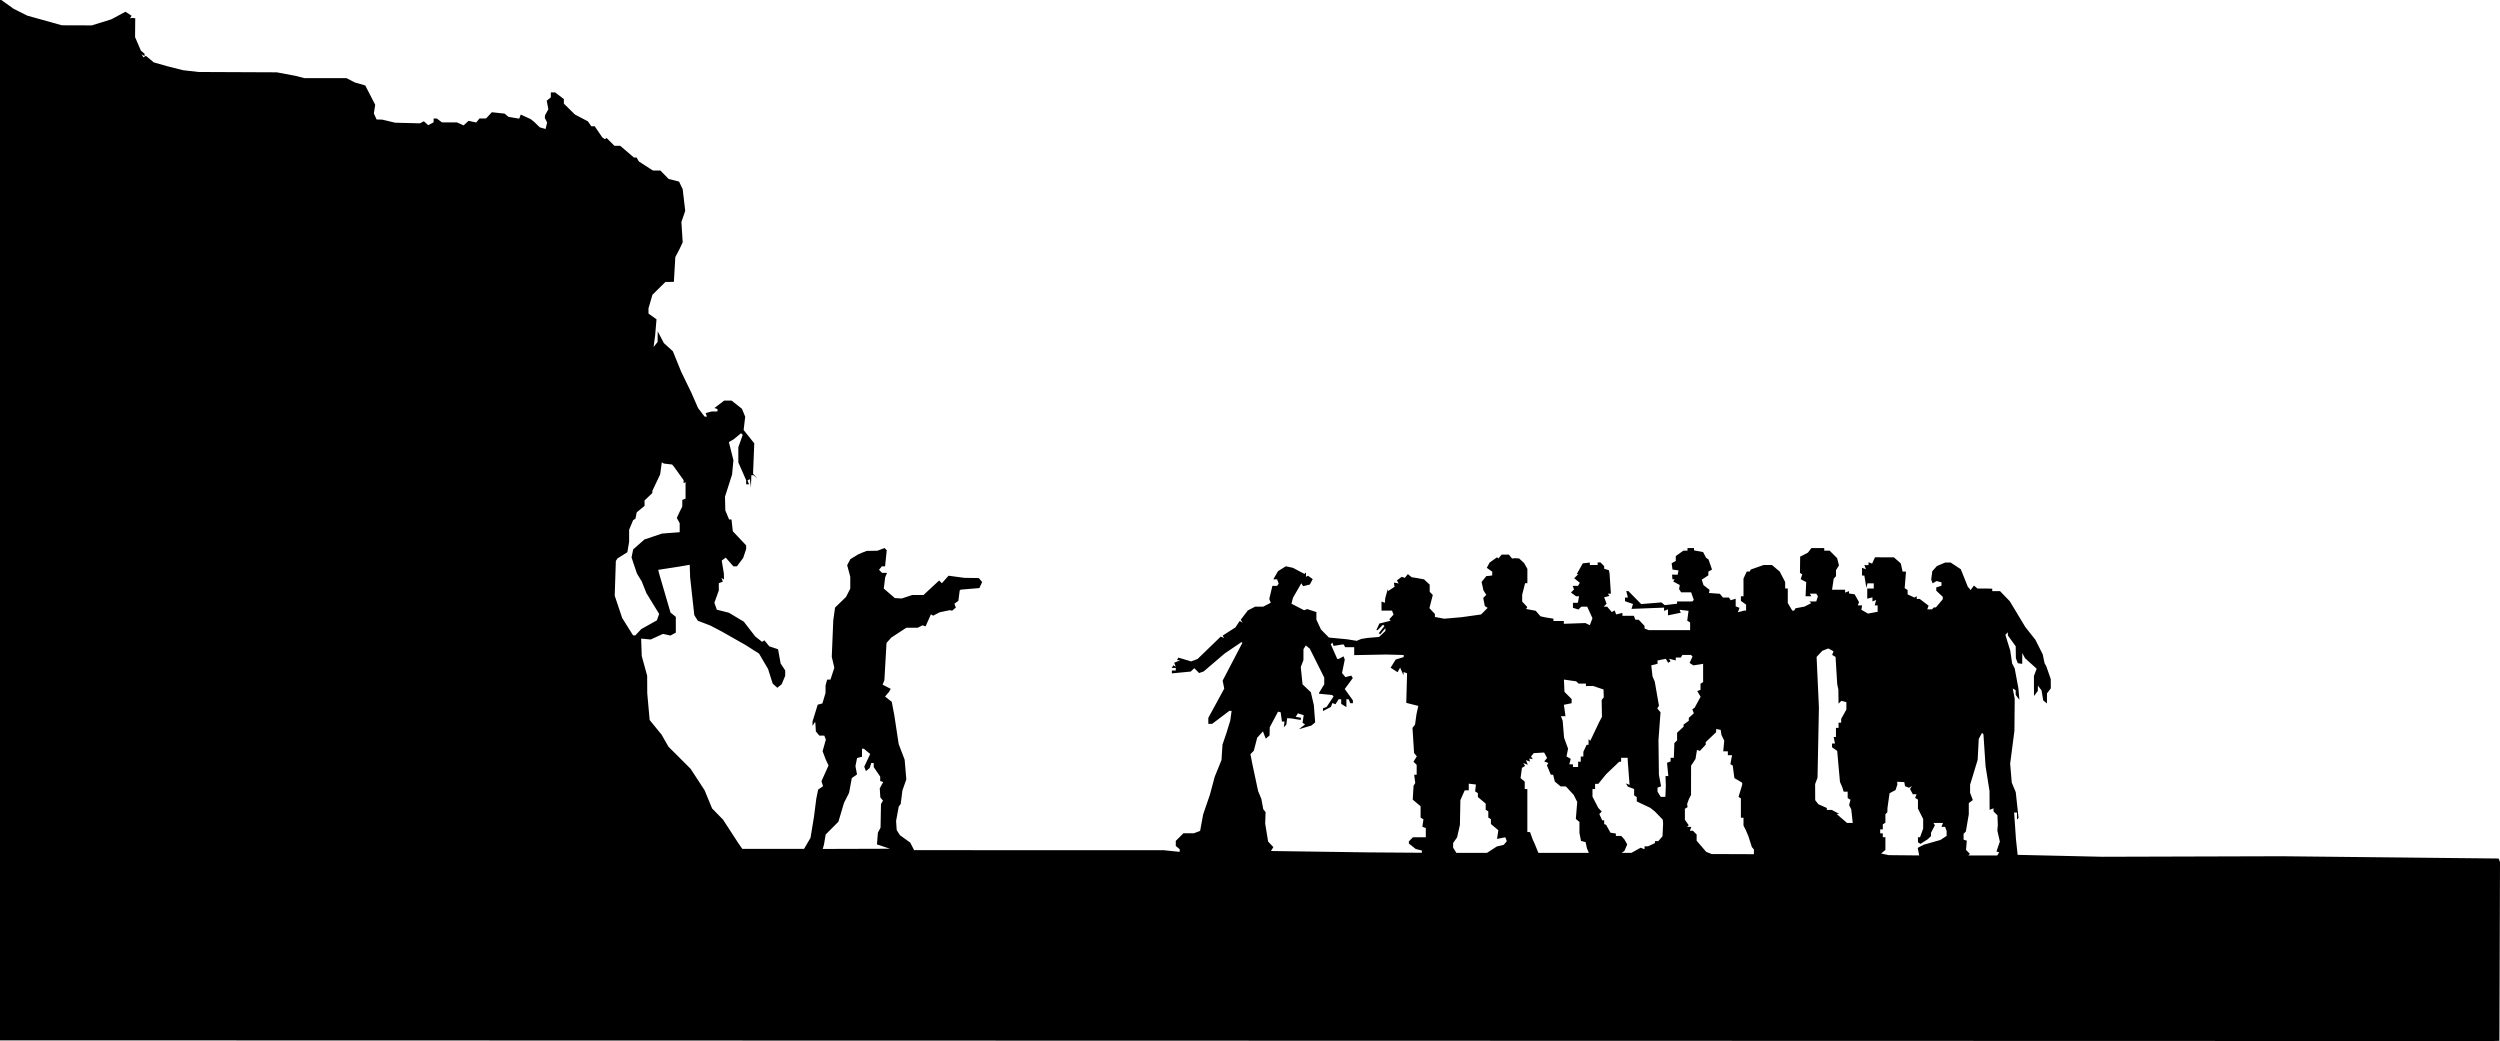 <?xml version="1.0" encoding="UTF-8" standalone="no"?>
<!-- Created with Inkscape (http://www.inkscape.org/) -->

<svg
   width="1919.983"
   height="799.495"
   viewBox="0 0 507.996 211.533"
   version="1.1"
   id="svg1"
   xml:space="preserve"
   inkscape:version="1.3 (0e150ed6c4, 2023-07-21)"
   sodipodi:docname="Caratula.svg"
   inkscape:export-filename="Caratulaplano.svg"
   inkscape:export-xdpi="96"
   inkscape:export-ydpi="96"
   xmlns:inkscape="http://www.inkscape.org/namespaces/inkscape"
   xmlns:sodipodi="http://sodipodi.sourceforge.net/DTD/sodipodi-0.dtd"
   xmlns="http://www.w3.org/2000/svg"
   xmlns:svg="http://www.w3.org/2000/svg"><sodipodi:namedview
     id="namedview1"
     pagecolor="#ffffff"
     bordercolor="#000000"
     borderopacity="0.25"
     inkscape:showpageshadow="2"
     inkscape:pageopacity="0.0"
     inkscape:pagecheckerboard="0"
     inkscape:deskcolor="#d1d1d1"
     inkscape:document-units="mm"
     inkscape:zoom="0.47181621"
     inkscape:cx="1142.394"
     inkscape:cy="456.74565"
     inkscape:window-width="1920"
     inkscape:window-height="1017"
     inkscape:window-x="-8"
     inkscape:window-y="18"
     inkscape:window-maximized="1"
     inkscape:current-layer="layer1" /><defs
     id="defs1" /><g
     inkscape:label="Capa 1"
     inkscape:groupmode="layer"
     id="layer1"
     transform="translate(-0.29,-73.879)"><path
       style="fill:#000000;stroke-width:0.265"
       d="M 253.43,285.347 0.29,285.281 V 179.58 73.879 h 0.132 0.132 l 1.257,0.895 1.257,0.895 1.379,0.692 1.379,0.692 3.516,0.982 3.516,0.982 3.043,0.01 3.043,0.01 1.984,-0.617 1.984,-0.617 1.436,-0.771 1.436,-0.771 0.623,0.408 0.623,0.408 -0.16,0.26 -0.16,0.26 0.218,-0.038 0.218,-0.038 0.312,0.031 0.312,0.031 -0.018,1.918 -0.018,1.918 0.596,1.381 0.596,1.381 0.368,0.305 0.368,0.305 v 0.248 0.248 l -0.305,-0.189 -0.305,-0.189 0.191,0.31 0.191,0.31 0.252,-0.156 0.252,-0.156 0.795,0.669 0.795,0.669 1.382,0.391 1.382,0.391 1.587,0.402 1.587,0.402 1.587,0.182 1.587,0.182 7.937,0.034 7.938,0.034 1.852,0.346 1.852,0.346 0.957,0.244 0.957,0.244 h 4.282 4.282 l 0.847,0.441 0.847,0.441 1.058,0.302 1.058,0.302 1.012,1.968 1.012,1.968 -0.138,0.878 -0.138,0.878 0.28,0.614 0.28,0.614 0.566,0.013 0.566,0.013 1.323,0.315 1.323,0.315 2.514,0.062 2.514,0.062 0.397,-0.209 0.397,-0.209 0.441,0.399 0.441,0.399 0.551,-0.295 0.551,-0.295 v -0.388 -0.388 l 0.331,0.008 0.331,0.008 0.514,0.388 0.514,0.388 h 1.524 1.524 l 0.673,0.307 0.673,0.307 0.512,-0.464 0.512,-0.464 0.769,0.169 0.769,0.169 0.339,-0.409 0.339,-0.409 h 0.665 0.665 l 0.587,-0.633 0.587,-0.633 1.295,0.138 1.295,0.138 0.397,0.334 0.397,0.334 1.09,0.178 1.09,0.178 0.159,-0.414 0.159,-0.414 1.001,0.463 1.001,0.463 0.343,0.265 0.343,0.265 0.583,0.567 0.583,0.567 0.587,0.176 0.587,0.176 0.164,-0.652 0.164,-0.652 -0.238,-0.488 -0.238,-0.488 0.027,-0.265 0.027,-0.265 0.333,-0.599 0.333,-0.599 -0.164,-0.873 -0.164,-0.873 0.417,-0.346 0.417,-0.346 v -0.497 -0.497 h 0.438 0.438 l 0.885,0.675 0.885,0.675 v 0.463 0.463 l 1.124,1.109 1.124,1.109 1.314,0.687 1.314,0.687 0.354,0.506 0.354,0.506 h 0.346 0.346 l 0.763,1.124 0.763,1.124 0.253,0.181 0.253,0.181 0.189,-0.117 0.189,-0.117 0.796,0.796 0.796,0.796 h 0.587 0.587 l 1.394,1.191 1.394,1.191 h 0.275 0.275 l 0.223,0.398 0.223,0.398 1.435,0.924 1.435,0.924 h 0.757 0.757 l 0.84,0.859 0.84,0.859 1.056,0.266 1.056,0.266 0.369,0.773 0.369,0.773 0.256,2.196 0.256,2.196 -0.388,1.14 -0.388,1.14 0.132,2.059 0.132,2.059 -0.333,0.711 -0.333,0.711 -0.415,0.787 -0.415,0.787 -0.148,2.52 -0.148,2.52 -0.859,0.009 -0.859,0.009 -1.32,1.301 -1.32,1.301 -0.4,1.377 -0.4,1.377 v 0.537 0.537 l 0.815,0.58 0.815,0.58 -0.139,1.621 -0.139,1.621 -0.159,1.191 -0.159,1.191 0.409,-0.514 0.409,-0.514 0.012,-1.074 0.012,-1.074 0.622,1.191 0.622,1.191 0.918,0.834 0.918,0.834 0.84,2.076 0.84,2.076 1.029,2.117 1.029,2.117 0.69,1.576 0.69,1.576 0.664,0.871 0.664,0.871 h 0.243 0.243 l -0.139,-0.362 -0.139,-0.362 0.61,-0.163 0.61,-0.163 0.595,-0.004 0.595,-0.004 v -0.243 -0.243 l -0.313,-0.104 -0.313,-0.104 0.991,-0.756 0.991,-0.756 h 0.75 0.75 l 1.052,0.833 1.052,0.833 0.334,0.807 0.334,0.807 -0.16,1.352 -0.16,1.352 1.081,1.351 1.081,1.351 -0.124,3.091 -0.124,3.091 0.424,0.479 0.424,0.479 -0.384,-0.329 -0.384,-0.329 h -0.212 -0.212 l -0.042,1.257 -0.042,1.257 -0.107,-0.865 -0.107,-0.865 -0.236,0.146 -0.236,0.146 0.149,0.388 0.149,0.388 h -0.293 -0.293 v -0.419 -0.419 l -0.794,-1.808 -0.794,-1.808 -0.001,-1.543 -0.001,-1.543 0.448,-1.251 0.448,-1.251 -0.171,-0.171 -0.171,-0.171 -0.769,0.628 -0.769,0.628 -0.468,0.275 -0.469,0.275 0.463,1.842 0.463,1.842 -0.138,1.455 -0.138,1.455 -0.718,2.249 -0.718,2.249 0.032,1.395 0.032,1.395 0.384,0.92 0.384,0.92 h 0.244 0.244 l 0.135,1.198 0.135,1.198 1.355,1.432 1.355,1.432 v 0.373 0.373 l -0.301,0.899 -0.301,0.899 -0.638,0.86 -0.638,0.86 h -0.356 -0.356 l -0.779,-0.887 -0.779,-0.887 -0.406,0.297 -0.406,0.297 0.216,1.318 0.216,1.318 0.016,0.611 0.016,0.611 -0.262,-0.162 -0.262,-0.162 0.144,0.376 0.144,0.376 -0.412,0.158 -0.412,0.158 0.001,0.736 0.001,0.736 -0.45,1.255 -0.45,1.255 0.25,0.701 0.25,0.701 1.232,0.312 1.232,0.312 1.51,0.907 1.51,0.907 1.162,1.504 1.162,1.504 0.691,0.543 0.691,0.543 0.241,-0.149 0.241,-0.149 0.488,0.603 0.488,0.603 0.894,0.3 0.894,0.3 0.265,1.451 0.265,1.451 0.463,0.7 0.463,0.7 v 0.547 0.547 l -0.356,0.851 -0.356,0.851 -0.443,0.367 -0.443,0.367 -0.475,-0.43 -0.475,-0.43 -0.466,-1.478 -0.466,-1.478 -0.919,-1.568 -0.919,-1.568 -1.376,-0.874 -1.376,-0.874 -2.381,-1.352 -2.381,-1.352 -1.191,-0.626 -1.191,-0.626 -1.268,-0.482 -1.268,-0.482 -0.361,-0.569 -0.361,-0.569 -0.423,-3.836 -0.423,-3.836 -0.043,-1.284 -0.043,-1.284 -1.081,0.187 -1.081,0.187 -2.117,0.327 -2.117,0.327 0.081,0.349 0.08,0.349 1.167,3.992 1.167,3.992 0.539,0.439 0.539,0.439 v 1.602 1.602 l -0.545,0.292 -0.545,0.292 -0.757,-0.166 -0.757,-0.166 -1.25,0.57 -1.25,0.57 -0.971,-0.093 -0.971,-0.093 0.063,1.773 0.063,1.773 0.549,2.002 0.549,2.002 0.009,1.783 0.009,1.783 0.245,2.717 0.245,2.717 1.212,1.488 1.212,1.488 0.696,1.219 0.696,1.219 2.252,2.249 2.252,2.249 1.419,2.176 1.419,2.176 0.763,1.85 0.763,1.85 1.11,1.134 1.11,1.134 1.548,2.381 1.548,2.381 0.415,0.595 0.415,0.595 6.272,-0.002 6.271,-0.002 0.656,-1.122 0.656,-1.122 0.349,-2.117 0.349,-2.117 0.237,-1.852 0.237,-1.852 0.186,-0.926 0.186,-0.926 0.501,-0.353 0.501,-0.353 -0.16,-0.503 -0.16,-0.503 0.718,-1.6 0.718,-1.6 -0.278,-0.587 -0.278,-0.587 -0.325,-0.863 -0.325,-0.863 0.33,-1.178 0.33,-1.178 -0.156,-0.406 -0.156,-0.406 h -0.505 -0.505 l -0.356,-0.429 -0.356,-0.429 -0.045,-0.828 -0.045,-0.828 -0.033,-0.132 -0.033,-0.132 -0.256,0.397 -0.256,0.397 -0.004,-0.435 -0.004,-0.435 0.53,-1.717 0.53,-1.717 0.474,-0.124 0.474,-0.124 0.318,-1.062 0.318,-1.062 0.004,-0.763 0.004,-0.763 0.16,-0.595 0.16,-0.595 h 0.335 0.335 l 0.397,-1.205 0.397,-1.205 -0.261,-1.11 -0.261,-1.11 0.152,-3.704 0.152,-3.704 0.182,-1.302 0.182,-1.302 1.115,-1.08 1.115,-1.08 0.431,-0.847 0.431,-0.847 v -1.2 -1.2 l -0.316,-1.182 -0.316,-1.182 0.326,-0.609 0.326,-0.609 0.85,-0.521 0.85,-0.521 0.794,-0.318 0.794,-0.318 1.107,-0.02 1.107,-0.02 0.722,-0.274 0.722,-0.274 0.223,0.223 0.223,0.223 -0.171,1.639 -0.171,1.639 h -0.327 -0.327 l -0.291,0.35 -0.291,0.35 0.311,0.311 0.311,0.311 h 0.505 0.505 l -0.19,0.463 -0.19,0.463 -0.139,1.135 -0.139,1.135 1.125,0.963 1.125,0.963 0.696,0.045 0.696,0.045 1.058,-0.353 1.058,-0.353 1.155,-0.004 1.155,-0.004 1.591,-1.473 1.591,-1.473 0.279,0.279 0.279,0.279 0.678,-0.765 0.678,-0.765 1.587,0.217 1.587,0.217 1.489,0.022 1.489,0.022 0.336,0.405 0.336,0.405 -0.279,0.613 -0.279,0.613 -1.907,0.16 -1.907,0.16 -0.096,0.096 -0.096,0.096 -0.133,1.041 -0.133,1.041 -0.405,0.297 -0.405,0.297 0.149,0.388 0.149,0.388 -0.381,0.316 -0.381,0.316 -0.226,-0.054 -0.226,-0.054 -1.034,0.214 -1.034,0.214 -0.667,0.346 -0.667,0.346 -0.224,-0.138 -0.224,-0.138 -0.542,1.226 -0.542,1.226 -0.311,-0.112 -0.311,-0.112 -0.487,0.251 -0.487,0.251 h -1.16 -1.16 l -1.528,0.996 -1.528,0.996 -0.484,0.548 -0.484,0.548 -0.217,3.792 -0.217,3.792 -0.18,0.445 -0.18,0.445 0.824,0.426 0.824,0.426 -0.181,0.319 -0.181,0.319 -0.395,0.461 -0.395,0.461 0.683,0.537 0.683,0.537 0.263,1.384 0.263,1.384 0.44,2.91 0.44,2.91 0.607,1.587 0.607,1.587 0.17,1.999 0.17,1.999 -0.396,1.122 -0.396,1.122 -0.175,1.377 -0.175,1.377 -0.201,0.265 -0.201,0.265 -0.268,1.455 -0.268,1.455 0.061,0.926 0.061,0.926 0.333,0.529 0.333,0.529 1.039,0.747 1.039,0.747 0.398,0.769 0.398,0.769 25.381,0.008 25.381,0.008 1.602,0.167 1.602,0.167 v -0.27 -0.27 l -0.397,-0.329 -0.397,-0.329 v -0.517 -0.517 l 0.773,-0.773 0.773,-0.773 h 1.061 1.061 l 0.638,-0.243 0.638,-0.243 0.309,-1.676 0.309,-1.676 0.681,-1.984 0.681,-1.984 0.497,-1.852 0.497,-1.852 0.686,-1.685 0.686,-1.685 0.101,-1.571 0.101,-1.571 0.38,-1.11 0.38,-1.11 0.407,-1.323 0.407,-1.323 0.138,-0.992 0.138,-0.992 h -0.234 -0.234 l -1.748,1.323 -1.748,1.323 h -0.383 -0.383 v -0.616 -0.616 l 1.618,-2.971 1.618,-2.971 -0.162,-0.811 -0.162,-0.811 2.002,-3.831 2.002,-3.831 -0.084,-0.084 -0.084,-0.084 -1.719,1.164 -1.719,1.164 -2.117,1.811 -2.117,1.811 -0.469,0.173 -0.469,0.173 -0.495,-0.495 -0.495,-0.495 -0.359,0.343 -0.359,0.343 -1.918,0.185 -1.918,0.185 v -0.291 -0.291 h 0.397 0.397 v -0.265 -0.265 h -0.412 -0.412 l 0.166,-0.269 0.166,-0.269 0.243,0.15 0.243,0.15 -0.157,-0.409 -0.157,-0.409 0.623,-0.25 0.623,-0.25 -0.346,-0.017 -0.346,-0.017 0.154,-0.249 0.154,-0.249 1.292,0.384 1.292,0.384 0.656,-0.249 0.656,-0.249 2.346,-2.269 2.346,-2.269 0.344,0.131 0.344,0.131 -0.145,-0.235 -0.145,-0.235 1.301,-0.835 1.301,-0.835 0.43,-0.656 0.43,-0.656 0.294,0.182 0.294,0.182 -0.188,-0.304 -0.188,-0.304 0.719,-0.943 0.719,-0.943 0.737,-0.381 0.737,-0.381 h 0.82 0.82 l 0.772,-0.399 0.772,-0.399 -0.15,-0.392 -0.15,-0.392 0.318,-1.326 0.318,-1.326 h 0.487 0.487 l 0.149,-0.241 0.149,-0.241 -0.161,-0.421 -0.161,-0.421 h -0.384 -0.384 l 0.478,-0.83 0.478,-0.83 0.794,-0.495 0.794,-0.495 0.728,0.156 0.728,0.156 1.166,0.62 1.166,0.62 0.156,-0.156 0.156,-0.156 v 0.457 0.457 l 0.201,-0.124 0.201,-0.124 0.481,0.352 0.481,0.352 -0.293,0.548 -0.293,0.548 -0.682,0.171 -0.682,0.171 -0.183,-0.296 -0.183,-0.296 -0.849,1.478 -0.849,1.478 -0.15,0.597 -0.15,0.597 1.276,0.661 1.276,0.661 0.328,-0.115 0.328,-0.115 0.928,0.306 0.928,0.306 v 0.764 0.764 l 0.463,0.999 0.463,0.999 0.812,0.823 0.812,0.823 1.834,0.174 1.834,0.174 0.991,0.159 0.991,0.159 0.464,-0.196 0.464,-0.196 0.661,-0.103 0.661,-0.103 1.138,-0.093 1.138,-0.093 0.648,-0.609 0.648,-0.609 -0.009,-0.285 -0.009,-0.285 -0.527,0.633 -0.527,0.633 -0.129,-0.129 -0.129,-0.129 0.563,-0.716 0.563,-0.716 -0.14,-0.14 -0.14,-0.14 -0.551,0.551 -0.551,0.551 h -0.127 -0.127 l 0.305,-0.669 0.305,-0.669 1.155,-0.291 1.155,-0.291 -0.143,-0.143 -0.143,-0.143 0.43,-0.475 0.43,-0.475 -0.156,-0.407 -0.156,-0.407 h -1.067 -1.067 v -0.918 -0.918 l 0.34,0.131 0.34,0.131 0.037,-0.47 0.037,-0.47 0.257,-0.926 0.257,-0.926 0.027,0.205 0.027,0.205 0.665,-0.436 0.665,-0.436 -0.07,-0.43 -0.07,-0.43 0.49,0.084 0.49,0.084 -0.185,-0.3 -0.185,-0.3 0.489,-0.372 0.49,-0.372 0.311,0.109 0.311,0.109 0.319,-0.384 0.319,-0.384 0.388,0.322 0.388,0.322 0.436,0.062 0.436,0.062 0.814,0.151 0.814,0.151 0.576,0.536 0.576,0.536 v 0.731 0.731 l 0.315,0.315 0.315,0.315 -0.344,1.343 -0.344,1.343 0.558,0.594 0.558,0.594 v 0.302 0.302 l 0.95,0.178 0.95,0.178 1.762,-0.154 1.762,-0.154 1.979,-0.277 1.979,-0.277 0.667,-0.669 0.667,-0.669 -0.289,-0.19 -0.289,-0.19 -0.16,-0.821 -0.16,-0.821 0.31,-0.31 0.31,-0.31 -0.29,-0.465 -0.29,-0.465 -0.187,-0.849 -0.187,-0.849 0.484,-0.597 0.484,-0.597 0.331,-0.026 0.331,-0.026 0.265,-0.04 0.265,-0.04 v -0.382 -0.382 l -0.552,-0.387 -0.552,-0.387 0.287,-0.536 0.287,-0.536 0.758,-0.54 0.758,-0.54 0.131,0.131 0.131,0.131 0.335,-0.403 0.335,-0.403 h 0.729 0.729 l 0.332,0.4 0.332,0.4 0.295,-0.035 0.295,-0.035 0.423,0.031 0.423,0.031 0.503,0.466 0.504,0.466 0.331,0.589 0.331,0.589 v 1.459 1.459 h -0.233 -0.233 l -0.296,1.175 -0.296,1.175 v 0.688 0.688 l 0.52,0.558 0.52,0.558 -0.121,0.196 -0.121,0.196 0.978,0.183 0.978,0.183 0.485,0.559 0.485,0.559 0.453,0.104 0.453,0.104 0.86,0.138 0.86,0.138 v 0.236 0.236 h 1.058 1.058 v 0.285 0.285 l 2.183,-0.076 2.183,-0.076 0.459,0.215 0.459,0.215 0.268,-0.704 0.268,-0.704 -0.535,-1.175 -0.535,-1.175 h -0.602 -0.602 l -0.291,0.291 -0.291,0.291 -0.556,-0.176 -0.556,-0.176 v -0.511 -0.511 h 0.498 0.498 l 0.126,-0.661 0.126,-0.661 h -0.31 -0.31 l -0.514,-0.379 -0.514,-0.379 0.31,-0.315 0.31,-0.315 -0.14,-0.365 -0.14,-0.365 h 0.542 0.542 l 0.19,-0.307 0.19,-0.307 -0.574,-0.465 -0.574,-0.465 0.418,-0.418 0.418,-0.418 h -0.159 -0.159 l 0.609,-1.096 0.609,-1.096 0.721,-0.077 0.721,-0.077 v 0.247 0.247 h 0.794 0.794 v -0.265 -0.265 h 0.283 0.283 l 0.378,0.378 0.378,0.378 v 0.266 0.266 l 0.485,0.154 0.485,0.154 0.063,0.327 0.063,0.327 0.135,2.051 0.135,2.051 h -0.301 -0.301 l 0.145,0.234 0.145,0.234 -0.529,0.138 -0.529,0.138 0.248,0.652 0.248,0.652 -0.298,0.298 -0.298,0.298 h 0.353 0.353 l 0.48,0.553 0.48,0.553 0.28,-0.173 0.281,-0.173 0.158,0.412 0.158,0.412 0.634,-0.159 0.634,-0.159 v 0.293 0.293 h 1.162 1.162 l 0.152,0.397 0.152,0.397 0.339,0.005 0.339,0.005 0.595,0.628 0.595,0.628 v 0.265 0.265 l 0.418,0.161 0.419,0.161 h 4.212 4.212 v -0.778 -0.778 l -0.295,-0.182 -0.295,-0.182 0.134,-0.998 0.134,-0.998 -0.906,-0.106 -0.906,-0.106 0.114,0.298 0.114,0.298 -1.297,0.266 -1.297,0.266 v -0.607 -0.607 l -0.397,0.152 -0.397,0.152 v -0.329 -0.329 l -3.312,0.128 -3.312,0.128 0.157,-0.496 0.157,-0.496 -0.814,-0.284 -0.814,-0.284 v -0.371 -0.371 h 0.293 0.293 l -0.166,-0.661 -0.166,-0.661 h 0.213 0.213 l 1.304,1.324 1.304,1.324 2.053,-0.171 2.053,-0.171 0.337,0.278 0.337,0.278 1.257,-0.143 1.257,-0.143 v -0.23 -0.23 h 1.543 1.543 l 0.155,-0.155 0.155,-0.155 -0.269,-0.771 -0.269,-0.771 h -1.017 -1.017 l -0.207,-0.331 -0.207,-0.331 0.068,-0.414 0.068,-0.414 -0.661,-0.354 -0.661,-0.354 0.139,-0.225 0.139,-0.225 h -0.224 -0.224 l -0.036,-0.482 -0.036,-0.482 0.567,0.019 0.567,0.019 0.09,-0.443 0.09,-0.443 -0.611,-0.087 -0.611,-0.087 -0.09,-0.638 -0.09,-0.638 0.421,-0.235 0.421,-0.235 v -0.498 -0.498 l 0.768,-0.547 0.768,-0.547 h 0.422 0.422 v -0.265 -0.265 h 0.661 0.661 v 0.235 0.235 l 0.923,0.173 0.923,0.173 0.307,0.584 0.307,0.584 0.242,0.159 0.243,0.159 0.356,1.032 0.356,1.032 -0.373,0.212 -0.373,0.212 v 0.378 0.378 l -0.668,0.438 -0.668,0.438 0.175,0.55 0.175,0.55 0.621,0.488 0.621,0.488 -0.061,0.316 -0.061,0.316 1.104,0.08 1.104,0.08 0.318,0.383 0.318,0.383 h 0.613 0.613 l 0.17,0.275 0.17,0.275 0.507,-0.161 0.507,-0.161 v 0.783 0.783 l 0.392,0.151 0.392,0.151 -0.172,0.449 -0.172,0.449 0.64,-0.171 0.64,-0.171 0.198,-0.004 0.198,-0.004 v -0.603 -0.603 l -0.529,-0.381 -0.529,-0.381 v -0.471 -0.471 h 0.265 0.265 v -1.799 -1.799 l 0.331,-0.712 0.331,-0.712 0.309,-0.002 0.309,-0.002 0.088,-0.198 0.088,-0.198 1.323,-0.464 1.323,-0.464 0.84,0.001 0.84,0.001 0.788,0.663 0.788,0.663 0.555,1.065 0.555,1.065 v 0.653 0.653 h 0.265 0.265 v 1.481 1.481 l 0.454,0.768 0.454,0.768 h 0.192 0.192 l 0.145,-0.235 0.145,-0.235 0.918,-0.172 0.918,-0.172 0.669,-0.347 0.669,-0.347 -0.172,-0.172 -0.172,-0.172 h 0.688 0.688 l 0.167,-0.527 0.167,-0.527 -0.165,-0.267 -0.165,-0.267 h -0.661 -0.661 l 0.164,0.265 0.164,0.265 h -0.412 -0.412 l -0.18,-0.002 -0.18,-0.002 0.066,-1.434 0.066,-1.434 -0.56,-0.3 -0.56,-0.3 0.156,-0.491 0.156,-0.491 -0.231,-0.142 -0.231,-0.142 0.021,-1.655 0.021,-1.655 0.791,-0.407 0.791,-0.407 0.348,-0.463 0.348,-0.463 h 1.308 1.308 v 0.265 0.265 h 0.55 0.55 l 0.76,0.76 0.76,0.76 0.185,0.735 0.185,0.735 -0.303,0.486 -0.303,0.486 v 0.612 0.612 l -0.231,0.251 -0.231,0.251 -0.169,1.124 -0.169,1.124 h 1.326 1.326 v 0.293 0.293 l 0.397,-0.152 0.397,-0.152 v 0.238 0.238 l 0.575,0.085 0.575,0.085 0.444,0.794 0.444,0.794 -0.122,0.331 -0.122,0.331 h 0.437 0.437 l -0.078,0.446 -0.078,0.446 0.677,0.387 0.677,0.387 0.977,-0.183 0.977,-0.183 v -0.649 -0.649 h -0.295 -0.295 l 0.144,-0.55 0.144,-0.55 -0.378,0.145 -0.378,0.145 V 195.68 195.261 l -0.529,0.138 -0.529,0.138 v -1.034 -1.034 h 0.661 0.661 v -0.529 -0.529 h -0.642 -0.642 l -0.107,0.463 -0.107,0.463 -0.207,-1.257 -0.207,-1.257 h -0.235 -0.235 v -0.785 -0.785 l 0.4,0.153 0.4,0.153 -0.164,-0.426 -0.164,-0.426 h 0.425 0.425 v -0.293 -0.293 l 0.364,0.14 0.364,0.14 0.292,-0.641 0.292,-0.641 1.924,0.008 1.924,0.008 0.698,0.615 0.698,0.615 0.183,0.832 0.183,0.832 h 0.345 0.345 l -0.135,1.684 -0.135,1.684 0.298,0.184 0.298,0.184 0.003,0.447 0.003,0.447 0.697,0.323 0.697,0.323 0.227,-0.141 0.227,-0.141 v 0.28 0.28 h 0.306 0.306 l 0.903,0.689 0.903,0.689 -0.142,0.37 -0.142,0.37 h 0.477 0.477 l 0.198,-0.198 0.198,-0.198 h 0.204 0.204 l 0.7,-0.832 0.7,-0.832 v -0.246 -0.246 l -0.661,-0.621 -0.661,-0.621 v -0.333 -0.333 l 0.529,-0.168 0.529,-0.168 v -0.348 -0.348 l -0.492,-0.129 -0.492,-0.129 -0.407,0.228 -0.407,0.228 -0.143,-0.373 -0.143,-0.373 0.108,-0.852 0.108,-0.852 0.471,-0.529 0.471,-0.529 0.851,-0.36 0.851,-0.36 h 0.543 0.543 l 1.034,0.684 1.034,0.684 0.705,1.763 0.705,1.763 0.293,0.355 0.293,0.355 0.336,-0.46 0.336,-0.46 0.369,0.307 0.369,0.306 0.896,-0.006 0.896,-0.006 0.595,0.02 0.595,0.02 v 0.248 0.248 h 0.794 0.794 l 0.992,1.031 0.992,1.031 1.57,2.607 1.57,2.607 1.032,1.309 1.032,1.309 0.738,1.469 0.738,1.469 0.196,0.926 0.196,0.926 0.161,0.265 0.161,0.265 0.46,1.323 0.46,1.323 0.009,0.942 0.009,0.942 -0.388,0.514 -0.388,0.514 -0.008,1.025 -0.008,1.025 -0.376,-0.312 -0.376,-0.312 -0.172,-1.019 -0.172,-1.019 -0.369,-0.487 -0.369,-0.487 -0.008,0.545 -0.008,0.545 -0.388,0.514 -0.388,0.514 -0.008,-2.033 -0.008,-2.033 0.28,-0.737 0.28,-0.737 -1.182,-1.066 -1.182,-1.066 -0.281,-0.529 -0.281,-0.529 -0.008,1.101 -0.008,1.101 -0.444,-0.065 -0.444,-0.065 -0.199,-0.507 -0.199,-0.507 -0.018,-1.217 -0.018,-1.217 -0.794,-1.096 -0.794,-1.096 v -0.32 -0.32 l -0.256,0.256 -0.256,0.256 0.496,1.594 0.496,1.594 0.191,1.312 0.191,1.312 0.259,0.498 0.259,0.498 0.379,2.015 0.379,2.015 0.105,1.191 0.105,1.191 -0.38,-0.514 -0.38,-0.514 v -0.463 -0.463 l -0.301,-0.186 -0.301,-0.186 0.202,1.03 0.202,1.03 -0.028,3.257 -0.028,3.257 -0.434,3.358 -0.434,3.358 0.161,1.919 0.161,1.919 0.406,0.973 0.406,0.973 0.285,2.616 0.285,2.616 -0.159,0.159 -0.159,0.159 v -0.706 -0.706 h -0.29 -0.29 l 0.185,2.712 0.185,2.712 0.171,1.587 0.171,1.587 8.599,0.195 8.599,0.195 18.256,-0.053 18.256,-0.053 22.015,0.231 22.014,0.231 0.139,0.362 0.139,0.362 -0.061,18.162 -0.061,18.162 -0.794,0.021 -0.794,0.021 z m 136.689,-38.406 -0.154,-0.769 0.595,-0.318 0.595,-0.318 1.714,-0.49 1.714,-0.49 0.63,-0.413 0.63,-0.413 v -0.501 -0.501 l -0.161,-0.419 -0.161,-0.419 h -0.36 -0.36 l 0.152,-0.397 0.152,-0.397 h -0.97 -0.97 l 0.146,0.237 0.146,0.237 -0.394,0.755 -0.394,0.755 -0.003,0.35 -0.003,0.35 -0.331,0.315 -0.331,0.315 -0.735,0.471 -0.735,0.471 -0.257,-0.159 -0.257,-0.159 v -0.514 -0.514 h 0.211 0.211 l 0.318,-0.879 0.318,-0.879 v -0.977 -0.977 l -0.265,-0.526 -0.265,-0.526 -0.265,-0.526 -0.265,-0.526 v -0.914 -0.914 l -0.283,-0.175 -0.283,-0.175 0.142,-0.37 0.142,-0.37 h -0.379 -0.379 l -0.286,-0.535 -0.286,-0.535 0.185,-0.3 0.185,-0.3 -0.282,0.174 -0.282,0.174 -0.406,-0.156 -0.406,-0.156 -0.081,-0.418 -0.081,-0.418 -0.726,-0.032 -0.726,-0.032 0.027,0.273 0.027,0.273 -0.183,0.563 -0.183,0.563 -0.612,0.328 -0.612,0.328 -0.212,1.491 -0.212,1.491 -0.013,0.439 -0.013,0.439 -0.198,0.2 -0.198,0.2 v 0.866 0.866 l -0.265,0.164 -0.265,0.164 v 0.514 0.514 h -0.265 -0.265 v 0.397 0.397 h 0.265 0.265 v 0.397 0.397 h 0.265 0.265 v 1.291 1.291 l -0.438,0.363 -0.438,0.363 0.769,0.167 0.769,0.167 3.102,0.031 3.102,0.031 z m 16.206,0.454 0.195,-0.315 -0.277,-0.092 -0.277,-0.092 0.345,-1.001 0.345,-1.001 -0.253,-1.128 -0.254,-1.128 0.048,-0.573 0.048,-0.573 -0.041,-0.973 -0.041,-0.973 -0.397,-0.397 -0.397,-0.397 v -0.312 -0.312 l -0.397,0.152 -0.397,0.152 -0.009,-1.91 -0.009,-1.91 -0.401,-2.514 -0.401,-2.514 -0.217,-3.251 -0.217,-3.251 -0.145,-0.145 -0.145,-0.145 -0.332,0.618 -0.332,0.618 -0.109,2.117 -0.109,2.117 -0.521,1.72 -0.521,1.72 -0.25,0.813 -0.25,0.813 v 0.824 0.824 l 0.28,0.737 0.28,0.737 -0.412,0.302 -0.412,0.302 v 1.14 1.14 l -0.295,1.741 -0.295,1.741 -0.235,0.251 -0.235,0.251 v 0.587 0.586 l 0.328,0.109 0.328,0.109 -0.081,0.935 -0.081,0.935 0.401,0.401 0.401,0.401 -0.164,0.164 -0.164,0.164 h 2.939 2.939 z m -49.641,-0.426 v -0.476 l -0.211,-0.251 -0.211,-0.251 -0.336,-1.058 -0.336,-1.058 -0.278,-0.661 -0.278,-0.661 -0.234,-0.459 -0.234,-0.459 v -0.797 -0.797 h -0.265 -0.265 v -1.969 -1.969 l -0.239,-0.148 -0.239,-0.148 0.371,-1.233 0.371,-1.233 v -0.208 -0.208 l -0.792,-0.468 -0.792,-0.468 -0.169,-1.273 -0.169,-1.273 -0.238,-0.147 -0.238,-0.147 0.17,-0.905 0.17,-0.905 h -0.426 -0.426 v -0.397 -0.397 h -0.47 -0.47 l 0.103,-1.085 0.104,-1.085 -0.281,-0.568 -0.281,-0.568 -0.083,-0.526 -0.083,-0.526 -0.46,-0.089 -0.46,-0.089 v 0.325 0.325 l -1.058,1.007 -1.058,1.007 v 0.262 0.262 l -0.595,0.635 -0.595,0.635 -0.295,-0.102 -0.294,-0.102 -0.148,0.915 -0.148,0.915 -0.45,0.688 -0.45,0.688 -0.006,2.972 -0.006,2.972 -0.206,0.397 -0.206,0.397 -0.193,0.529 -0.193,0.529 0.049,0.311 0.049,0.311 -0.272,0.168 -0.272,0.168 v 1.116 1.116 l 0.388,0.553 0.388,0.553 -0.167,0.167 -0.167,0.167 h 0.433 0.433 l -0.152,0.397 -0.152,0.397 h 0.312 0.312 l 0.378,0.378 0.378,0.378 v 0.633 0.633 l 0.967,1.13 0.967,1.13 0.554,0.224 0.554,0.224 4.299,0.017 4.299,0.017 z m -67.469,-0.042 v -0.218 l -0.618,-0.155 -0.618,-0.155 -0.704,-0.554 -0.704,-0.554 v -0.226 -0.226 l 0.416,-0.416 0.416,-0.416 h 1.304 1.304 v -0.934 -0.934 l -0.35,-0.134 -0.35,-0.134 0.11,-0.752 0.11,-0.752 -0.29,-0.179 -0.29,-0.179 v -1.151 -1.151 l -0.798,-0.671 -0.798,-0.671 0.082,-1.406 0.082,-1.406 0.173,-0.28 0.173,-0.28 -0.106,-0.841 -0.106,-0.841 h 0.252 0.252 v -1.005 -1.005 l -0.324,-0.324 -0.324,-0.324 0.339,-0.543 0.339,-0.543 -0.279,-0.336 -0.279,-0.336 -0.162,-2.558 -0.162,-2.558 0.258,-0.326 0.258,-0.326 0.148,-1.058 0.148,-1.058 0.184,-0.848 0.184,-0.848 -1.221,-0.307 -1.221,-0.307 0.08,-3.003 0.08,-3.003 -0.345,-0.132 -0.345,-0.132 -0.021,0.322 -0.021,0.322 -0.339,-0.769 -0.339,-0.769 -0.263,0.469 -0.262,0.469 -0.704,-0.462 -0.704,-0.462 0.514,-0.826 0.514,-0.826 0.813,-0.253 0.813,-0.253 v -0.21 -0.21 l -1.786,-0.048 -1.786,-0.048 -3.241,0.061 -3.241,0.061 v -0.806 -0.806 h -0.91 -0.91 l -0.181,-0.293 -0.181,-0.293 -1.003,0.16 -1.003,0.16 -0.118,-0.33 -0.118,-0.33 -0.172,0.158 -0.172,0.158 0.662,1.496 0.662,1.496 h 0.153 0.153 l 0.485,-0.26 0.485,-0.26 0.126,0.328 0.126,0.328 -0.28,1.367 -0.28,1.367 0.343,0.413 0.343,0.414 0.602,-0.151 0.602,-0.151 0.152,0.246 0.152,0.246 -0.819,1.113 -0.819,1.113 0.828,1.153 0.828,1.153 v 0.287 0.287 h -0.273 -0.273 l -0.152,-0.397 -0.152,-0.397 h -0.236 -0.236 v 0.796 0.796 l -0.529,-0.33 -0.529,-0.33 v -0.466 -0.466 h -0.262 -0.262 l -0.314,0.503 -0.314,0.503 -0.316,-0.121 -0.316,-0.121 -0.153,0.398 -0.153,0.398 -0.807,0.417 -0.807,0.418 v -0.28 -0.28 l 0.375,-0.144 0.375,-0.144 0.703,-1.063 0.703,-1.063 -0.146,-0.146 -0.146,-0.146 -1.329,-0.128 -1.329,-0.128 v -0.092 -0.092 l 0.528,-0.866 0.528,-0.866 0.001,-0.68 10e-4,-0.68 -1.467,-2.935 -1.467,-2.935 -0.405,-0.336 -0.405,-0.336 -0.24,0.38 -0.24,0.38 -0.004,1.107 -0.004,1.107 -0.269,0.708 -0.269,0.708 0.177,1.757 0.177,1.757 0.846,0.805 0.846,0.805 0.305,1.312 0.305,1.312 0.135,1.751 0.135,1.751 -0.387,0.321 -0.387,0.321 -1.269,0.373 -1.269,0.373 0.631,-0.489 0.631,-0.489 -0.256,-0.159 -0.256,-0.159 0.114,-0.779 0.114,-0.779 -0.588,-0.187 -0.588,-0.187 -0.225,0.359 -0.225,0.359 0.522,0.085 0.522,0.085 v 0.23 0.23 l -0.992,-0.159 -0.992,-0.159 -0.397,-0.023 -0.397,-0.023 -0.089,0.661 -0.089,0.661 -0.25,0.259 -0.25,0.259 0.074,-0.573 0.074,-0.573 -0.265,-0.008 -0.265,-0.008 -0.132,-0.944 -0.132,-0.944 -0.265,-0.057 -0.265,-0.057 -0.843,1.587 -0.843,1.587 -0.017,0.828 -0.017,0.828 -0.392,0.326 -0.392,0.326 -0.281,-0.74 -0.281,-0.74 -0.584,0.645 -0.584,0.645 -0.343,1.323 -0.343,1.323 -0.344,0.349 -0.344,0.349 0.188,0.974 0.188,0.974 0.593,2.778 0.593,2.778 0.329,0.794 0.329,0.794 0.197,1.058 0.197,1.058 0.232,0.281 0.232,0.281 -0.04,1.174 -0.04,1.174 0.298,1.819 0.298,1.819 0.532,0.567 0.532,0.567 -0.243,0.393 -0.243,0.393 9.846,0.14 9.846,0.14 5.49,0.04 5.49,0.04 z m 14.227,-0.392 0.987,-0.645 0.717,-0.174 0.717,-0.174 0.305,-0.368 0.305,-0.368 -0.152,-0.396 -0.152,-0.396 -0.84,0.168 -0.84,0.168 0.13,-0.884 0.13,-0.884 -0.755,-0.635 -0.755,-0.635 v -0.49 -0.49 l -0.265,-0.164 -0.265,-0.164 v -0.63 -0.63 l -0.265,-0.164 -0.265,-0.164 v -0.622 -0.622 l -0.794,-0.668 -0.794,-0.668 v -0.398 -0.398 l -0.28,-0.173 -0.28,-0.173 0.082,-0.702 0.082,-0.702 -0.728,-0.084 -0.728,-0.084 v 0.679 0.679 h -0.41 -0.41 l -0.44,0.992 -0.44,0.992 -0.048,2.514 -0.048,2.514 -0.288,1.27 -0.288,1.27 -0.402,0.574 -0.402,0.574 v 0.474 0.474 l 0.328,0.526 0.328,0.526 h 3.117 3.117 z m 19.502,0.182 -0.195,-0.463 -0.136,-0.63 -0.136,-0.63 -0.463,-0.121 -0.463,-0.121 -0.161,-0.803 -0.161,-0.803 v -1.125 -1.125 l -0.366,-0.304 -0.366,-0.304 0.139,-1.727 0.139,-1.727 -0.355,-0.714 -0.355,-0.714 -0.793,-0.86 -0.793,-0.86 -0.543,-0.009 -0.543,-0.009 -0.582,-0.485 -0.582,-0.485 -0.175,-0.696 -0.175,-0.696 h -0.232 -0.232 l -0.399,-0.954 -0.399,-0.954 0.147,-0.238 0.147,-0.238 -0.42,-0.161 -0.42,-0.161 0.29,-0.349 0.29,-0.349 -0.298,-0.556 -0.298,-0.556 -1.055,0.062 -1.055,0.062 -0.276,0.333 -0.276,0.333 0.175,0.283 0.175,0.283 -0.35,-0.073 -0.35,-0.073 0.063,0.321 0.063,0.321 -0.397,-0.152 -0.397,-0.152 0.181,0.472 0.181,0.472 -0.457,-0.175 -0.457,-0.175 0.18,0.291 0.18,0.291 -0.319,0.197 -0.319,0.197 -0.14,1.041 -0.14,1.041 0.424,0.352 0.424,0.352 v 0.761 0.761 h 0.265 0.265 v 4.366 4.366 h 0.271 0.271 l 0.263,0.728 0.264,0.728 0.237,0.529 0.237,0.529 0.351,0.86 0.351,0.86 h 5.123 5.123 z m 9.783,-0.059 0.93,-0.522 0.401,0.154 0.401,0.154 v -0.293 -0.293 h 0.344 0.344 l 0.712,-0.331 0.712,-0.331 0.003,-0.198 0.003,-0.198 h 0.338 0.338 l 0.429,-0.501 0.429,-0.501 0.06,-1.285 0.06,-1.285 -0.035,-0.397 -0.035,-0.397 -0.762,-0.794 -0.762,-0.794 -0.494,-0.403 -0.494,-0.403 -1.384,-0.655 -1.384,-0.655 -0.005,-0.447 -0.005,-0.447 -0.265,-0.164 -0.265,-0.164 v -0.652 -0.652 l -0.636,-0.242 -0.636,-0.242 -0.201,-0.326 -0.201,-0.326 0.374,0.144 0.374,0.144 -0.175,-2.281 -0.175,-2.281 -0.023,-0.463 -0.023,-0.463 h -0.661 -0.661 v 0.397 0.397 l -0.198,0.002 -0.198,0.002 -1.323,1.263 -1.323,1.263 -0.794,0.978 -0.794,0.978 -0.331,0.006 -0.331,0.006 v 0.529 0.529 h -0.265 -0.265 v 0.769 0.769 l 0.595,1.149 0.595,1.149 0.348,0.367 0.348,0.367 -0.248,0.248 -0.248,0.248 0.297,0.64 0.297,0.64 0.198,0.002 0.198,0.002 v 0.375 0.375 l 0.198,0.088 0.198,0.088 0.444,0.794 0.444,0.794 0.548,0.085 0.548,0.085 v 0.246 0.246 h 0.548 0.548 l 0.312,0.342 0.312,0.342 0.294,0.518 0.294,0.518 -0.289,0.661 -0.289,0.661 -0.27,0.194 -0.27,0.194 0.984,0.004 0.984,0.004 z m -152.917,-0.756 -1.323,-0.442 0.094,-1.191 0.094,-1.191 0.271,-0.51 0.271,-0.51 0.045,-2.407 0.045,-2.407 0.207,-0.336 0.207,-0.336 -0.275,-0.332 -0.275,-0.332 -0.059,-0.913 -0.059,-0.913 0.35,-0.649 0.35,-0.649 -0.303,-0.101 -0.303,-0.101 v -0.446 -0.446 l -0.661,-0.973 -0.661,-0.973 v -0.411 -0.411 h -0.247 -0.247 l -0.16,0.505 -0.16,0.505 -0.384,0.318 -0.383,0.318 -0.171,-0.447 -0.171,-0.447 0.606,-1.294 0.606,-1.294 -0.636,-0.53 -0.636,-0.53 -0.198,-0.009 -0.198,-0.009 v 0.819 0.819 l -0.501,0.131 -0.501,0.131 -0.164,0.818 -0.164,0.818 0.159,0.847 0.159,0.847 -0.529,0.37 -0.529,0.37 -0.278,1.502 -0.278,1.502 -0.51,1.003 -0.51,1.003 -0.573,1.929 -0.573,1.929 -1.294,1.301 -1.294,1.301 -0.169,1.003 -0.169,1.003 -0.127,0.463 -0.127,0.463 6.831,-0.021 6.831,-0.021 z m 196.801,-6.197 -0.156,-1.389 -0.214,-0.42 -0.215,-0.42 0.142,-0.542 0.142,-0.542 -0.288,-0.178 -0.288,-0.178 v -0.646 -0.646 h -0.405 -0.405 l -0.148,-0.463 -0.148,-0.463 -0.229,-0.529 -0.229,-0.529 -0.144,-1.587 -0.144,-1.587 -0.138,-1.566 -0.138,-1.566 -0.524,-0.367 -0.524,-0.367 v -0.382 -0.382 h 0.295 0.295 l -0.126,-0.661 -0.126,-0.661 h 0.228 0.228 v -0.926 -0.926 h 0.265 0.265 v -0.529 -0.529 h 0.265 0.265 v -0.389 -0.389 l 0.529,-0.942 0.529,-0.942 v -0.755 -0.755 l -0.507,-0.133 -0.507,-0.133 -0.287,0.287 -0.287,0.287 -0.02,-1.442 -0.02,-1.442 -0.115,-0.529 -0.115,-0.529 -0.169,-2.778 -0.169,-2.778 -0.347,-0.205 -0.347,-0.205 0.142,-0.37 0.142,-0.37 -0.532,-0.285 -0.532,-0.285 -0.613,0.237 -0.613,0.237 -0.577,0.623 -0.577,0.623 0.236,5.159 0.236,5.159 -0.142,7.114 -0.142,7.114 -0.244,0.643 -0.244,0.643 0.008,1.636 0.008,1.636 0.322,0.415 0.322,0.415 0.86,0.377 0.86,0.377 v 0.2 0.2 h 0.499 0.499 l 0.758,0.395 0.758,0.395 -0.265,0.012 -0.265,0.012 1.058,0.912 1.058,0.912 0.583,0.004 0.583,0.004 z m -37.872,-5.027 0.047,-1.124 -0.034,-0.992 -0.034,-0.992 h 0.285 0.285 l -0.129,-1.345 -0.129,-1.345 0.36,-0.138 0.36,-0.138 v -0.369 -0.369 l 0.331,-5.3e-4 0.331,-5.3e-4 0.052,-1.494 0.052,-1.494 0.278,-0.278 0.278,-0.278 v -0.777 -0.777 l 0.661,-0.613 0.661,-0.613 v -0.219 -0.219 l 0.529,-0.381 0.529,-0.381 v -0.297 -0.297 l 0.511,-0.463 0.511,-0.463 -0.153,-0.399 -0.153,-0.399 0.237,-0.172 0.237,-0.172 0.605,-1.112 0.605,-1.112 -0.341,-0.576 -0.341,-0.576 0.331,-0.12 0.331,-0.12 v -0.624 -0.624 l 0.265,-0.164 0.265,-0.164 v -1.86 -1.86 l -0.992,0.158 -0.992,0.158 -0.382,-0.248 -0.382,-0.248 0.298,-0.654 0.298,-0.654 -0.159,-0.159 -0.159,-0.159 h -0.866 -0.866 l -0.164,0.265 -0.164,0.265 h -0.514 -0.514 v 0.293 0.293 l -0.684,-0.172 -0.684,-0.172 0.159,0.257 0.159,0.257 -0.253,0.156 -0.253,0.156 -0.227,-0.406 -0.227,-0.406 -0.847,0.169 -0.847,0.169 v 0.335 0.335 l -0.636,0.16 -0.636,0.16 0.128,1.126 0.128,1.126 0.226,0.529 0.226,0.529 0.428,2.45 0.428,2.45 -0.169,0.273 -0.169,0.273 0.326,0.393 0.326,0.393 -0.208,2.837 -0.208,2.837 0.045,3.506 0.045,3.506 0.22,1.176 0.22,1.176 -0.36,0.138 -0.36,0.138 v 0.409 0.409 l 0.328,0.526 0.328,0.526 h 0.466 0.466 z m -17.774,-5.49 V 228.66 h 0.265 0.265 v -0.529 -0.529 h 0.265 0.265 v -0.476 -0.476 l 0.331,-0.712 0.331,-0.712 0.198,-0.002 0.198,-0.002 v -0.573 -0.573 l 0.172,0.173 0.173,0.173 0.91,-1.914 0.91,-1.914 0.278,-0.52 0.278,-0.52 -0.029,-1.712 -0.029,-1.712 0.214,-0.281 0.214,-0.281 -0.025,-0.793 -0.025,-0.793 -1.058,-0.359 -1.058,-0.359 -0.728,0.01 -0.728,0.01 v -0.247 -0.247 h -0.741 -0.741 l -0.251,-0.234 -0.251,-0.234 -1.245,-0.178 -1.245,-0.178 0.055,1.247 0.055,1.247 0.728,0.732 0.728,0.732 v 0.424 0.424 l -0.784,0.157 -0.784,0.157 0.159,1.159 0.159,1.159 h -0.461 -0.461 l 0.176,0.46 0.176,0.46 0.142,1.723 0.142,1.723 0.406,1.12 0.406,1.12 -0.158,0.79 -0.158,0.79 0.428,0.24 0.428,0.24 -0.147,0.563 -0.147,0.563 h 0.372 0.372 v 0.265 0.265 h 0.529 0.529 z m -190.974,-26.839 0.606,-0.645 1.585,-0.886 1.585,-0.886 0.23,-0.653 0.23,-0.653 -1.297,-2.116 -1.297,-2.116 -0.473,-1.191 -0.473,-1.191 -0.485,-0.794 -0.485,-0.794 -0.549,-1.636 -0.549,-1.636 0.164,-0.819 0.164,-0.819 1.148,-1.01 1.148,-1.01 1.794,-0.599 1.794,-0.6 1.786,-0.137 1.786,-0.137 v -0.908 -0.908 l -0.292,-0.545 -0.292,-0.545 0.322,-0.695 0.322,-0.695 0.234,-0.459 0.234,-0.459 v -0.673 -0.673 l 0.331,-0.127 0.331,-0.127 v -1.692 -1.692 l -0.198,0.123 -0.198,0.123 v -0.311 -0.311 l -0.972,-1.358 -0.972,-1.358 -0.198,-0.231 -0.198,-0.231 -0.835,-0.097 -0.835,-0.097 -0.209,-0.129 -0.209,-0.129 -0.168,1.227 -0.168,1.227 -0.793,1.679 -0.793,1.679 v 0.214 0.214 l -0.794,0.76 -0.794,0.76 0.002,0.546 0.002,0.546 -0.8,0.661 -0.8,0.661 -0.122,0.642 -0.122,0.642 -0.241,0.152 -0.241,0.152 -0.405,0.972 -0.405,0.972 v 1.218 1.218 l -0.18,1.064 -0.18,1.064 -1.011,0.638 -1.011,0.638 -0.159,0.257 -0.159,0.257 -0.114,3.524 -0.114,3.524 0.759,2.265 0.759,2.265 1.11,1.77 1.11,1.77 h 0.224 0.224 z"
       id="path2" /></g></svg>
